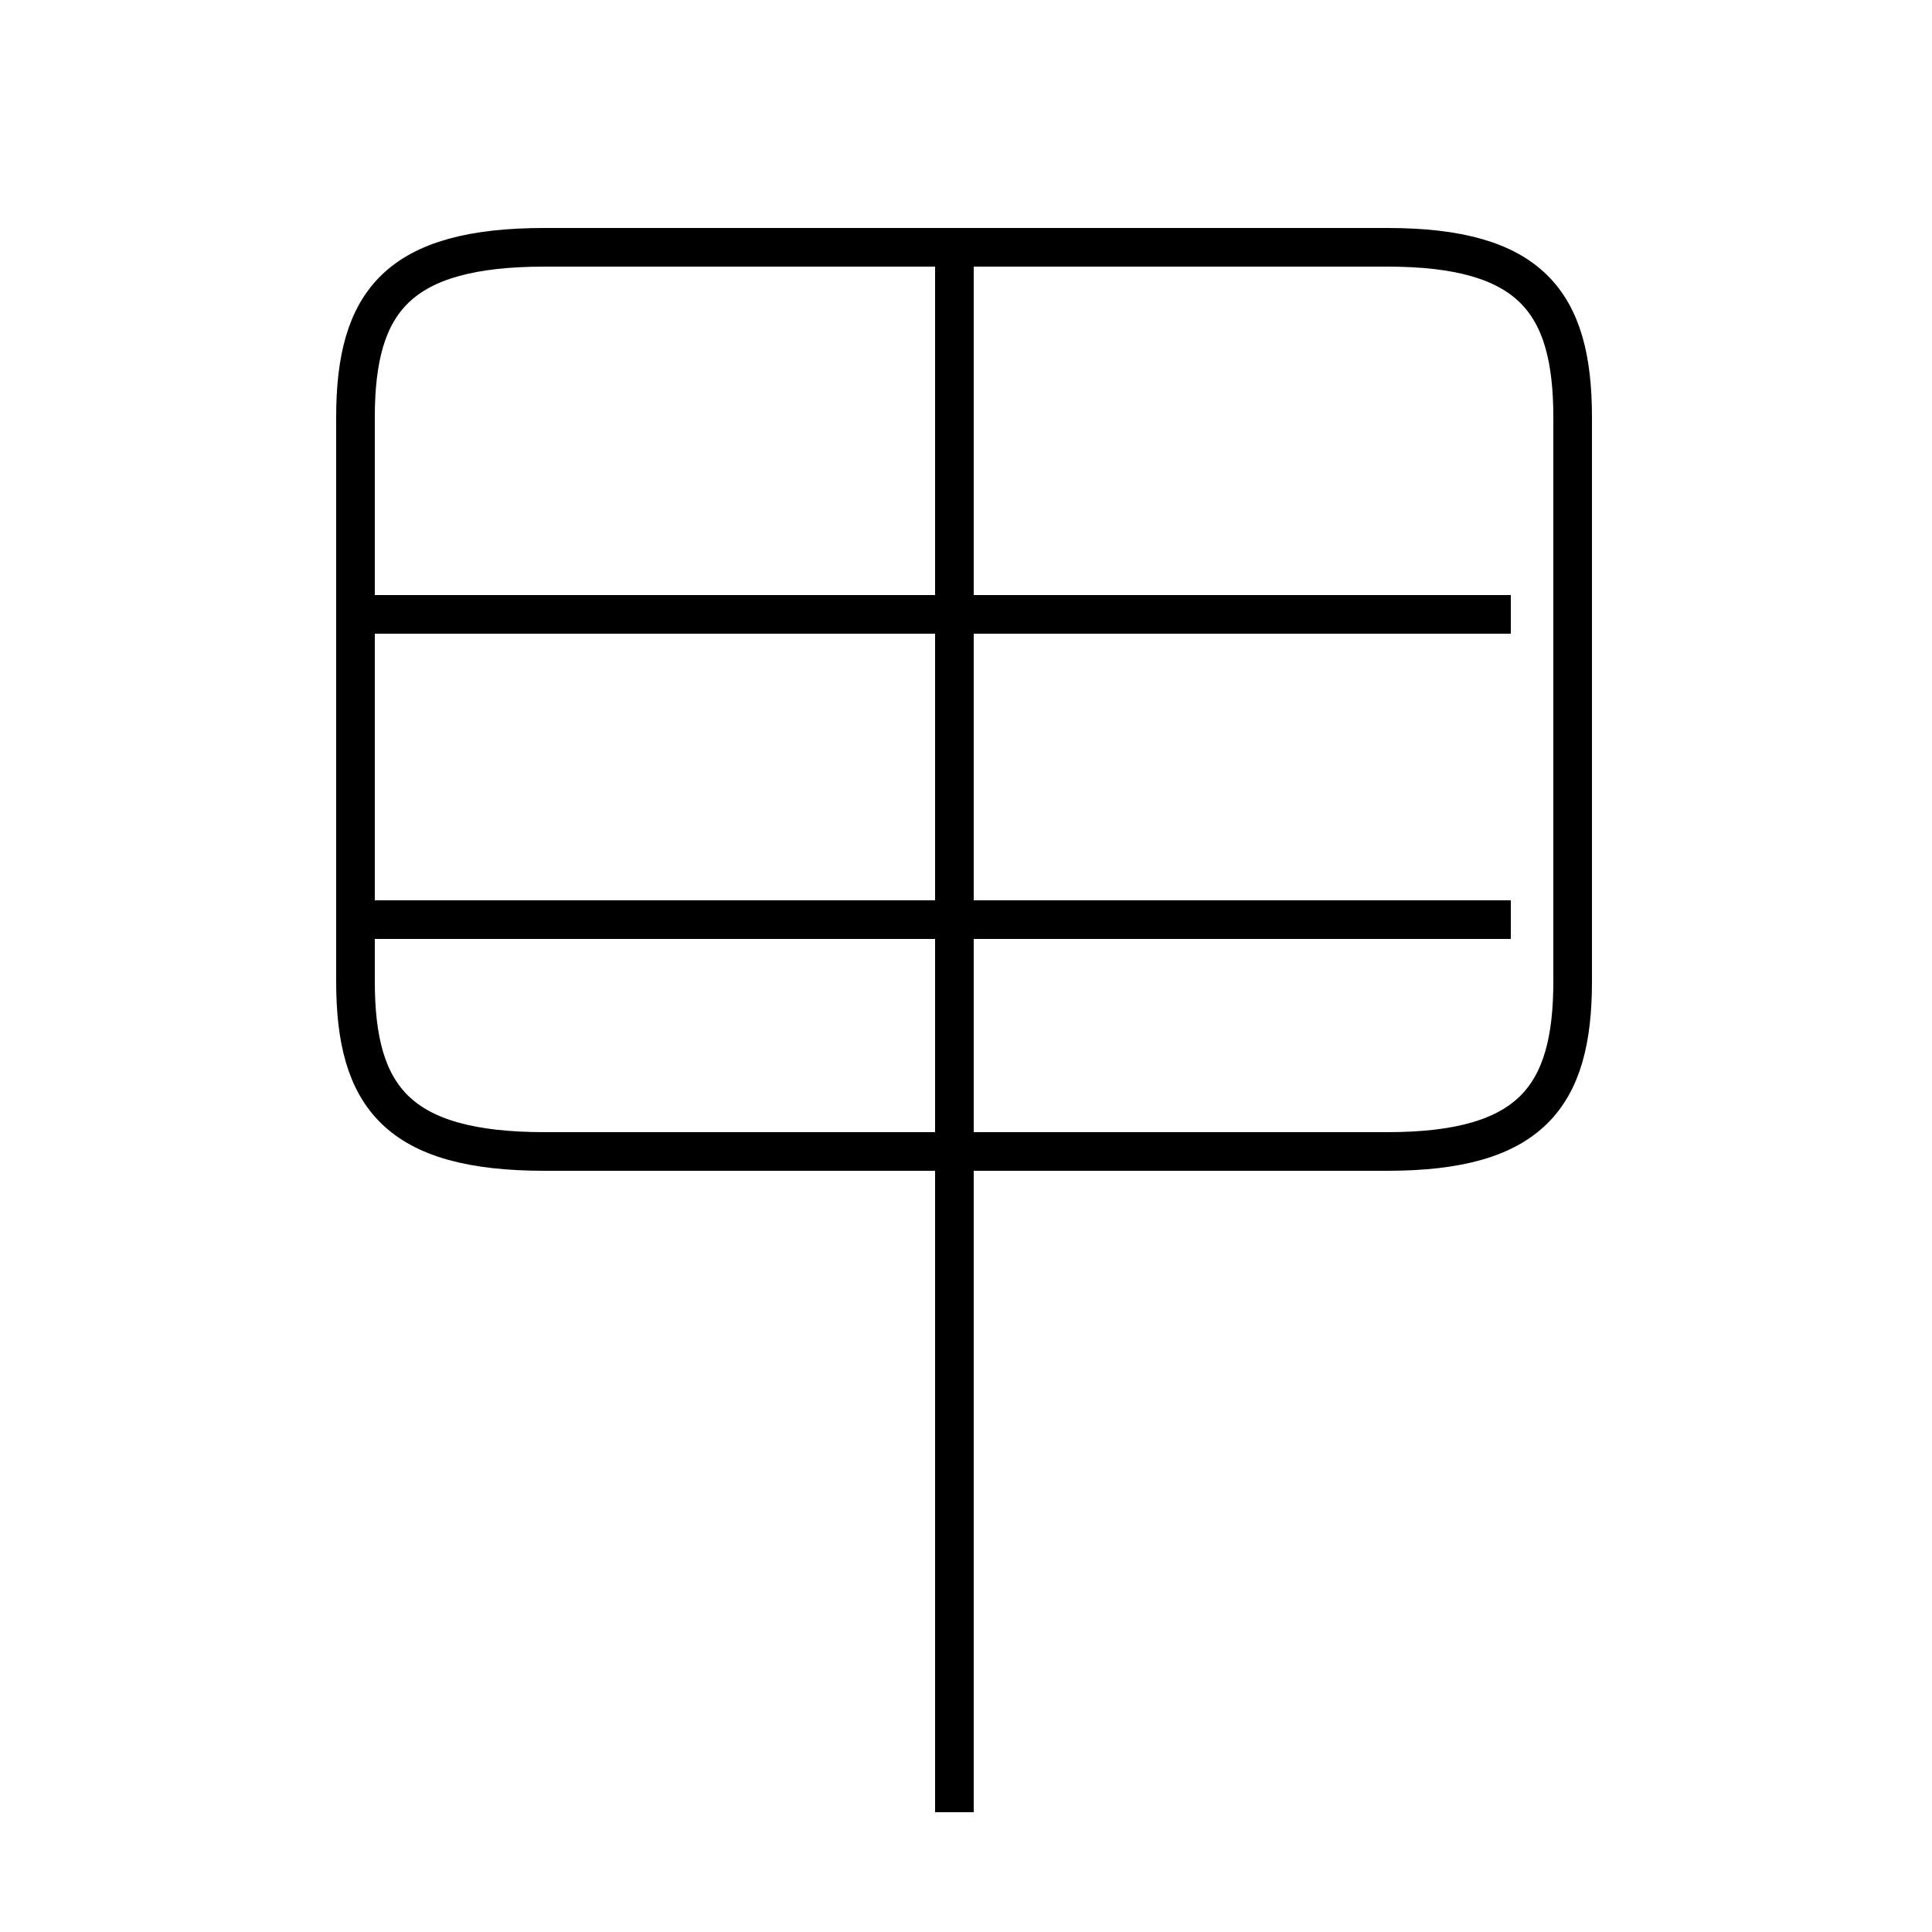 <?xml version='1.0' encoding='utf8'?>
<svg viewBox="0.0 -44.0 50.0 50.0" version="1.1" xmlns="http://www.w3.org/2000/svg">
<rect x="0.0" y="-44.0" width="50.0" height="50.0" fill="#808080" stroke="none"/>
<rect x="-1000" y="-1000" width="2000" height="2000" stroke="white" fill="white"/>
<g style="fill:none; stroke:#000000;  stroke-width:1">
<path d="M 14.1 14.2 L 35.9 14.2 C 39.6 14.2 40.7 15.6 40.7 18.6 L 40.7 33.2 C 40.7 36.2 39.6 37.6 35.9 37.6 L 14.1 37.6 C 10.3 37.6 9.2 36.2 9.2 33.2 L 9.2 18.6 C 9.2 15.6 10.3 14.2 14.1 14.2 Z M 39.1 28.1 L 9.7 28.1 M 39.1 20.2 L 9.7 20.2 M 24.7 -2.9 L 24.7 37.1 " transform="scale(1, -1)" />
</g>
</svg>
